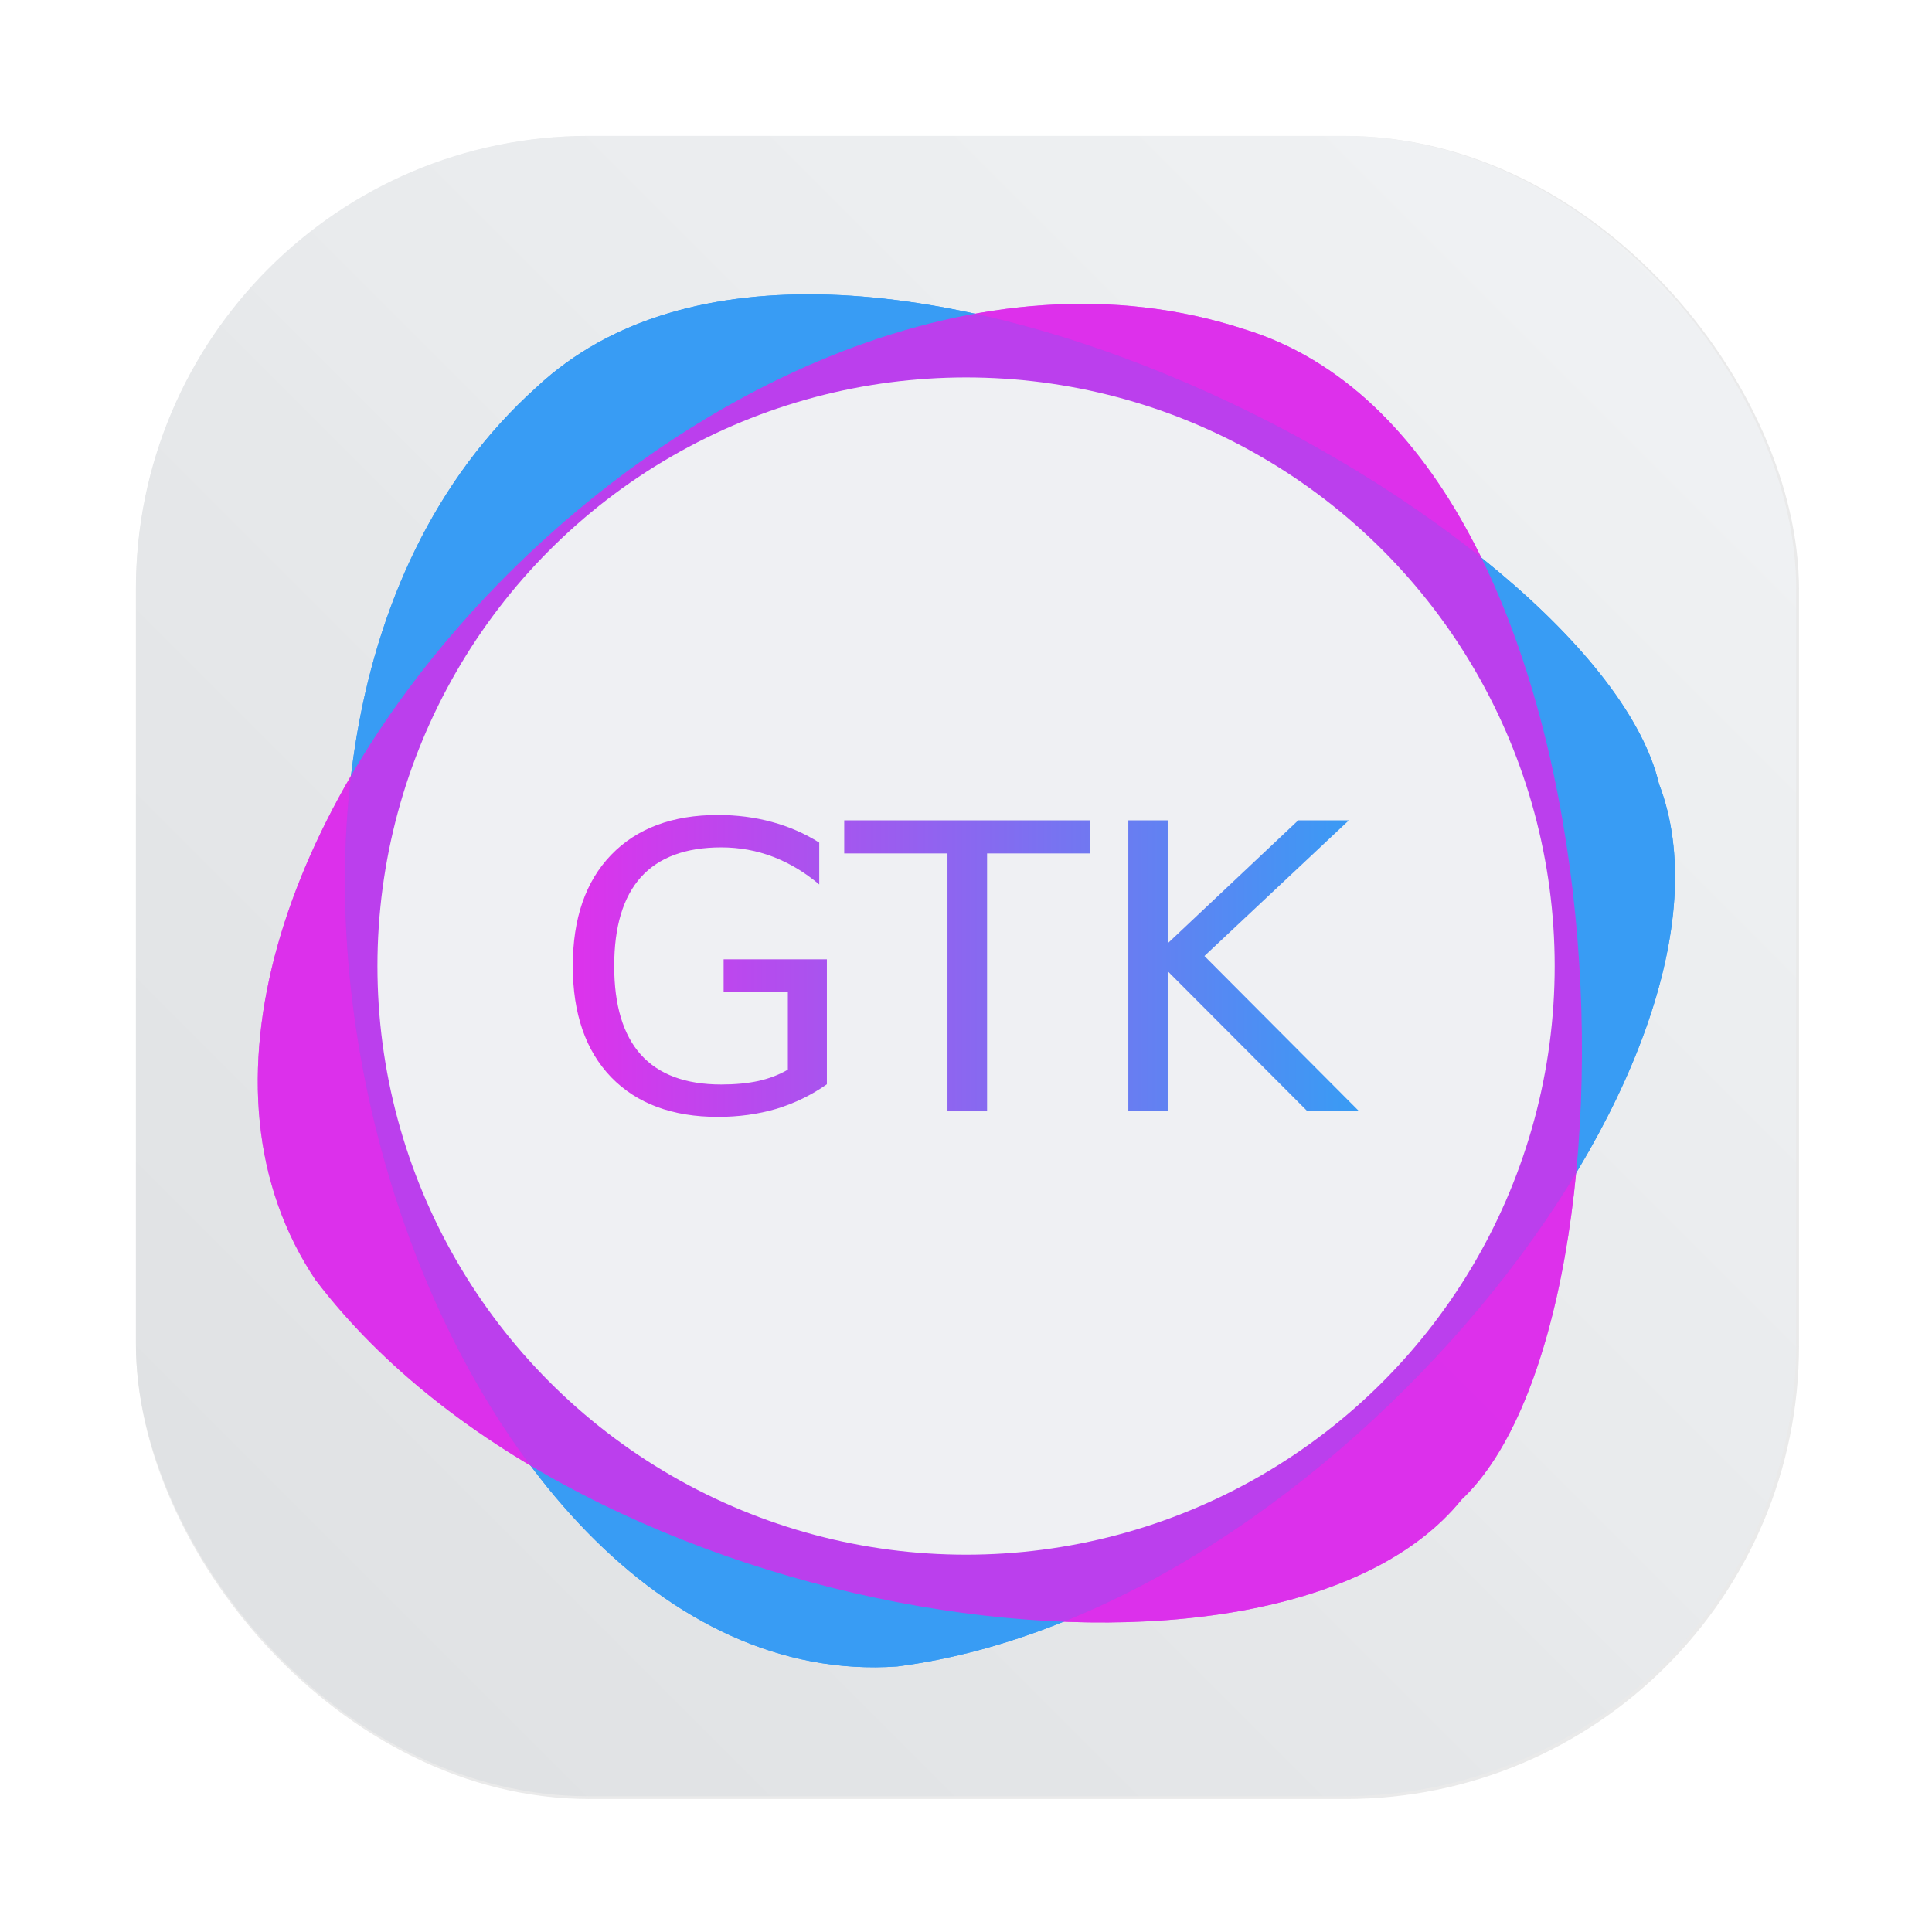 <?xml version="1.0" encoding="UTF-8" standalone="no"?>
<svg
   xmlns:dc="http://purl.org/dc/elements/1.1/"
   xmlns:cc="http://creativecommons.org/ns#"
   xmlns:rdf="http://www.w3.org/1999/02/22-rdf-syntax-ns#"
   xmlns:svg="http://www.w3.org/2000/svg"
   xmlns="http://www.w3.org/2000/svg"
   xmlns:xlink="http://www.w3.org/1999/xlink"
   xmlns:sodipodi="http://sodipodi.sourceforge.net/DTD/sodipodi-0.dtd"
   xmlns:inkscape="http://www.inkscape.org/namespaces/inkscape"
   width="64"
   height="64"
   version="1.1"
   viewBox="0 0 16.933 16.933"
   id="svg50"
   sodipodi:docname="gtk3-demo.svg"
   inkscape:version="1.0.2 (e86c870879, 2021-01-15)">
  <sodipodi:namedview
     pagecolor="#ffffff"
     bordercolor="#666666"
     borderopacity="1"
     objecttolerance="10"
     gridtolerance="10"
     guidetolerance="10"
     inkscape:pageopacity="0"
     inkscape:pageshadow="2"
     inkscape:window-width="1920"
     inkscape:window-height="940"
     id="namedview52"
     showgrid="false"
     inkscape:zoom="8.5626212"
     inkscape:cx="50.263034"
     inkscape:cy="35.456974"
     inkscape:window-x="0"
     inkscape:window-y="38"
     inkscape:window-maximized="1"
     inkscape:current-layer="svg50" />
  <defs
     id="defs16">
    <linearGradient
       id="linearGradient1270">
      <stop
         stop-color="#dd32ec"
         offset="0"
         id="stop4" />
      <stop
         stop-color="#389cf4"
         offset="1"
         id="stop6" />
    </linearGradient>
    <filter
       id="filter2761"
       x="-.024"
       y="-.024"
       width="1.048"
       height="1.048"
       color-interpolation-filters="sRGB">
      <feGaussianBlur
         stdDeviation="0.146"
         id="feGaussianBlur9" />
    </filter>
    <filter
       id="filter855-1"
       x="-.059"
       y="-.061"
       width="1.118"
       height="1.122"
       color-interpolation-filters="sRGB">
      <feGaussianBlur
         stdDeviation="0.215"
         id="feGaussianBlur12" />
    </filter>
    <linearGradient
       id="linearGradient1052"
       x1="5.02"
       x2="11.913"
       y1="8.466"
       y2="8.466"
       gradientUnits="userSpaceOnUse"
       xlink:href="#linearGradient1270" />
    <linearGradient
       id="linearGradient1057">
      <stop
         id="stop4-6"
         offset="0"
         stop-color="#fff" />
      <stop
         id="stop6-7"
         offset="1"
         stop-opacity="0"
         stop-color="#fff" />
    </linearGradient>
    <linearGradient
       gradientUnits="userSpaceOnUse"
       gradientTransform="matrix(1.562,0,0,1.562,0.406,-5.189)"
       y2="52.847"
       y1="27.545"
       x2="34.999"
       x1="34.999"
       id="linearGradient982">
      <stop
         id="stop9"
         offset="0"
         stop-color="#32b4ff" />
      <stop
         id="stop11"
         offset="1"
         stop-color="#3287ff" />
    </linearGradient>
    <style
       id="style14"
       type="text/css" />
    <style
       id="style16"
       type="text/css" />
    <linearGradient
       gradientUnits="userSpaceOnUse"
       gradientTransform="matrix(1.562,0,0,1.562,-9.225,1.323)"
       y2="43.681"
       y1="18.052"
       x2="21.314"
       x1="21.314"
       id="linearGradient1047">
      <stop
         id="stop18"
         offset="0"
         stop-color="#14dc78" />
      <stop
         id="stop20"
         offset="1"
         stop-color="#14a03c" />
    </linearGradient>
    <linearGradient
       gradientUnits="userSpaceOnUse"
       gradientTransform="matrix(1.562,0,0,1.562,-8.107,-10.908)"
       y2="37.368"
       y1="12.316"
       x2="41.729"
       x1="41.729"
       id="linearGradient1049">
      <stop
         id="stop23"
         offset="0"
         stop-color="#ff3c64" />
      <stop
         id="stop25"
         offset="1"
         stop-color="#ff4628" />
    </linearGradient>
    <linearGradient
       xlink:href="#linearGradient1057"
       gradientUnits="userSpaceOnUse"
       gradientTransform="matrix(1,0,0,1.227,0.206,-10.975)"
       y2="39.768"
       y1="32.234"
       x2="34.427"
       x1="34.427"
       id="linearGradient1059" />
    <linearGradient
       xlink:href="#linearGradient1057"
       gradientUnits="userSpaceOnUse"
       gradientTransform="matrix(1,0,0,1.227,-12.55,-19.793)"
       y2="39.768"
       y1="32.234"
       x2="34.427"
       x1="34.427"
       id="linearGradient1063" />
    <linearGradient
       xlink:href="#linearGradient1057"
       gradientUnits="userSpaceOnUse"
       gradientTransform="matrix(1,0,0,1.227,5.755,-25.761)"
       y2="39.768"
       y1="32.234"
       x2="34.427"
       x1="34.427"
       id="linearGradient1067" />
    <filter
       color-interpolation-filters="sRGB"
       height="1.048"
       width="1.048"
       y="-.024"
       x="-.024"
       id="filter2761-5">
      <feGaussianBlur
         id="feGaussianBlur31"
         stdDeviation="0.146" />
    </filter>
    <linearGradient
       gradientUnits="userSpaceOnUse"
       gradientTransform="matrix(3.78,0,0,3.78,72.406,0.531)"
       y2="1.17"
       y1="15.576"
       x2="15.65"
       x1="1.331"
       id="linearGradient1024">
      <stop
         id="stop34"
         offset="0"
         stop-color="#dddfe1" />
      <stop
         id="stop36"
         offset="1"
         stop-opacity=".996"
         stop-color="#f3f4f6" />
    </linearGradient>
    <filter
       color-interpolation-filters="sRGB"
       height="1.048"
       width="1.048"
       y="-.024"
       x="-.024"
       id="filter2761-3">
      <feGaussianBlur
         id="feGaussianBlur2"
         stdDeviation="0.146" />
    </filter>
    <linearGradient
       gradientUnits="userSpaceOnUse"
       gradientTransform="translate(0 -.074)"
       y2="1.17"
       y1="15.576"
       x2="15.65"
       x1="1.331"
       id="linearGradient1024-6">
      <stop
         id="stop5"
         offset="0"
         stop-color="#dddfe1" />
      <stop
         id="stop7"
         offset="1"
         stop-opacity=".996"
         stop-color="#f3f4f6" />
    </linearGradient>
    <filter
       inkscape:collect="always"
       style="color-interpolation-filters:sRGB"
       id="filter1057"
       x="-0.027"
       width="1.054"
       y="-0.027"
       height="1.054">
      <feGaussianBlur
         inkscape:collect="always"
         stdDeviation="0.619"
         id="feGaussianBlur1059" />
    </filter>
    <linearGradient
       inkscape:collect="always"
       xlink:href="#linearGradient1051"
       id="linearGradient1053"
       x1="-127"
       y1="60"
       x2="-72"
       y2="5"
       gradientUnits="userSpaceOnUse"
       gradientTransform="matrix(0.265,0,0,0.265,34.792,-0.135)" />
    <linearGradient
       inkscape:collect="always"
       id="linearGradient1051">
      <stop
         style="stop-color:#dee0e2;stop-opacity:1"
         offset="0"
         id="stop1047" />
      <stop
         style="stop-color:#f1f3f5;stop-opacity:0.996"
         offset="1"
         id="stop1049" />
    </linearGradient>
    <linearGradient
       inkscape:collect="always"
       xlink:href="#linearGradient1270"
       id="linearGradient997"
       gradientUnits="userSpaceOnUse"
       x1="5.02"
       y1="8.466"
       x2="11.913"
       y2="8.466" />
    <linearGradient
       inkscape:collect="always"
       xlink:href="#linearGradient1270"
       id="linearGradient999"
       gradientUnits="userSpaceOnUse"
       x1="5.02"
       y1="8.466"
       x2="11.913"
       y2="8.466" />
    <linearGradient
       inkscape:collect="always"
       xlink:href="#linearGradient1270"
       id="linearGradient1001"
       gradientUnits="userSpaceOnUse"
       x1="5.02"
       y1="8.466"
       x2="11.913"
       y2="8.466" />
  </defs>
  <rect
     style="opacity:0.3;fill:#141414;fill-opacity:1;stroke-width:2.744;stroke-linecap:round;filter:url(#filter1057)"
     id="rect1055"
     width="55"
     height="55"
     x="4.5"
     y="4.5"
     ry="15"
     transform="scale(0.265)" />
  <rect
     ry="3.969"
     y="1.191"
     x="1.191"
     height="14.552"
     width="14.552"
     id="rect1045"
     style="fill:url(#linearGradient1053);fill-opacity:1;stroke-width:0.726;stroke-linecap:round" />
  <g
     transform="matrix(1.419,0,0,1.419,-7.958,-422.12)"
     filter="url(#filter855-1)"
     id="g30">
    <g
       stroke-width="0.574"
       id="g26">
      <path
         d="m 11.15,307.77 c 2.677,-0.347 5.357,-3.758 4.705,-5.451 -0.377,-1.607 -5.085,-4.176 -6.932,-2.451 -2.526,2.266 -0.648,8.104 2.227,7.902 z"
         fill="#389cf4"
         id="path22" />
      <path
         d="m 7.563,305.39 c 1.639,2.145 5.933,2.76 7.073,1.349 1.203,-1.13 1.074,-6.492 -1.344,-7.229 -3.225,-1.054 -7.343,3.491 -5.73,5.88 z"
         fill="#dc28eb"
         opacity="0.8"
         id="path24" />
    </g>
    <path
       d="m 10.303,303.89 c 0,0.761 0.014,1.026 -0.474,1.026 -0.488,0 -0.875,0.158 -0.875,0.603 0,0.445 0.459,0.66 0.746,0.66 0.287,0 0.854,-0.201 0.854,-0.804 v -2.727 l 2.439,-0.567 v 2.088 c 0,0 0.029,0.251 -0.294,0.251 -0.323,0 -1.033,-0.093 -1.033,0.588 0,0.682 0.689,0.639 0.796,0.639 0.108,0 0.804,-0.115 0.804,-0.926 v -3.832 l -2.978,0.574 z"
       fill="#ffffff"
       stroke-width="0.167"
       id="path28" />
  </g>
  <g
     transform="matrix(1.419,0,0,1.419,-7.958,-422.12)"
     stroke-width="0.574"
     id="g36">
    <path
       d="m 11.15,307.77 c 2.677,-0.347 5.357,-3.758 4.705,-5.451 -0.377,-1.607 -5.085,-4.176 -6.932,-2.451 -2.526,2.266 -0.648,8.104 2.227,7.902 z"
       fill="#389cf4"
       id="path32" />
    <path
       d="m 7.563,305.39 c 1.639,2.145 5.933,2.76 7.073,1.349 1.203,-1.13 1.074,-6.492 -1.344,-7.229 -3.225,-1.054 -7.343,3.491 -5.73,5.88 z"
       fill="#dc28eb"
       opacity="0.8"
       id="path34" />
  </g>
  <circle
     style="fill:#eff1f3;fill-opacity:0.996;stroke-width:0.962;stroke-linecap:round;stroke-linejoin:round;paint-order:stroke fill markers"
     id="path1197"
     cx="8.467"
     cy="8.467"
     r="5.159" />
  <g
     transform="translate(1.9016e-4,-4.9837e-5)"
     fill="url(#linearGradient1052)"
     stroke-width="0.087"
     aria-label="GTK"
     id="g46"
     style="fill:url(#linearGradient1052)">
    <path
       d="M 6.905,9.376 V 8.691 H 6.342 V 8.408 h 0.905 v 1.095 Q 7.047,9.644 6.806,9.718 6.565,9.789 6.292,9.789 q -0.598,0 -0.936,-0.348 -0.336,-0.35 -0.336,-0.974 0,-0.625 0.336,-0.974 0.338,-0.35 0.936,-0.35 0.249,0 0.473,0.061 0.225,0.061 0.415,0.181 v 0.367 Q 6.989,7.591 6.774,7.509 6.559,7.427 6.321,7.427 q -0.468,0 -0.704,0.261 -0.234,0.261 -0.234,0.779 0,0.516 0.234,0.777 0.236,0.261 0.704,0.261 0.183,0 0.326,-0.031 0.143,-0.032 0.258,-0.099 z"
       id="path40"
       style="fill:url(#linearGradient997)" />
    <path
       d="M 7.399,7.19 H 9.556 V 7.48 H 8.651 v 2.26 H 8.304 V 7.48 H 7.399 Z"
       id="path42"
       style="fill:url(#linearGradient999)" />
    <path
       d="m 9.889,7.19 h 0.345 v 1.078 l 1.144,-1.078 h 0.444 l -1.266,1.189 1.356,1.361 H 11.459 L 10.234,8.512 V 9.74 H 9.889 Z"
       id="path44"
       style="fill:url(#linearGradient1001)" />
  </g>
  <circle
     id="circle41"
     fill="#5e4aa6"
     r="0"
     cy="-328.5"
     cx="-312.06"
     style="stroke-width:0.265" />
  <circle
     id="circle43"
     fill-rule="evenodd"
     fill="#5e4aa6"
     r="0"
     cy="6.312"
     cx="-21.143"
     style="stroke-width:0.265" />
</svg>
